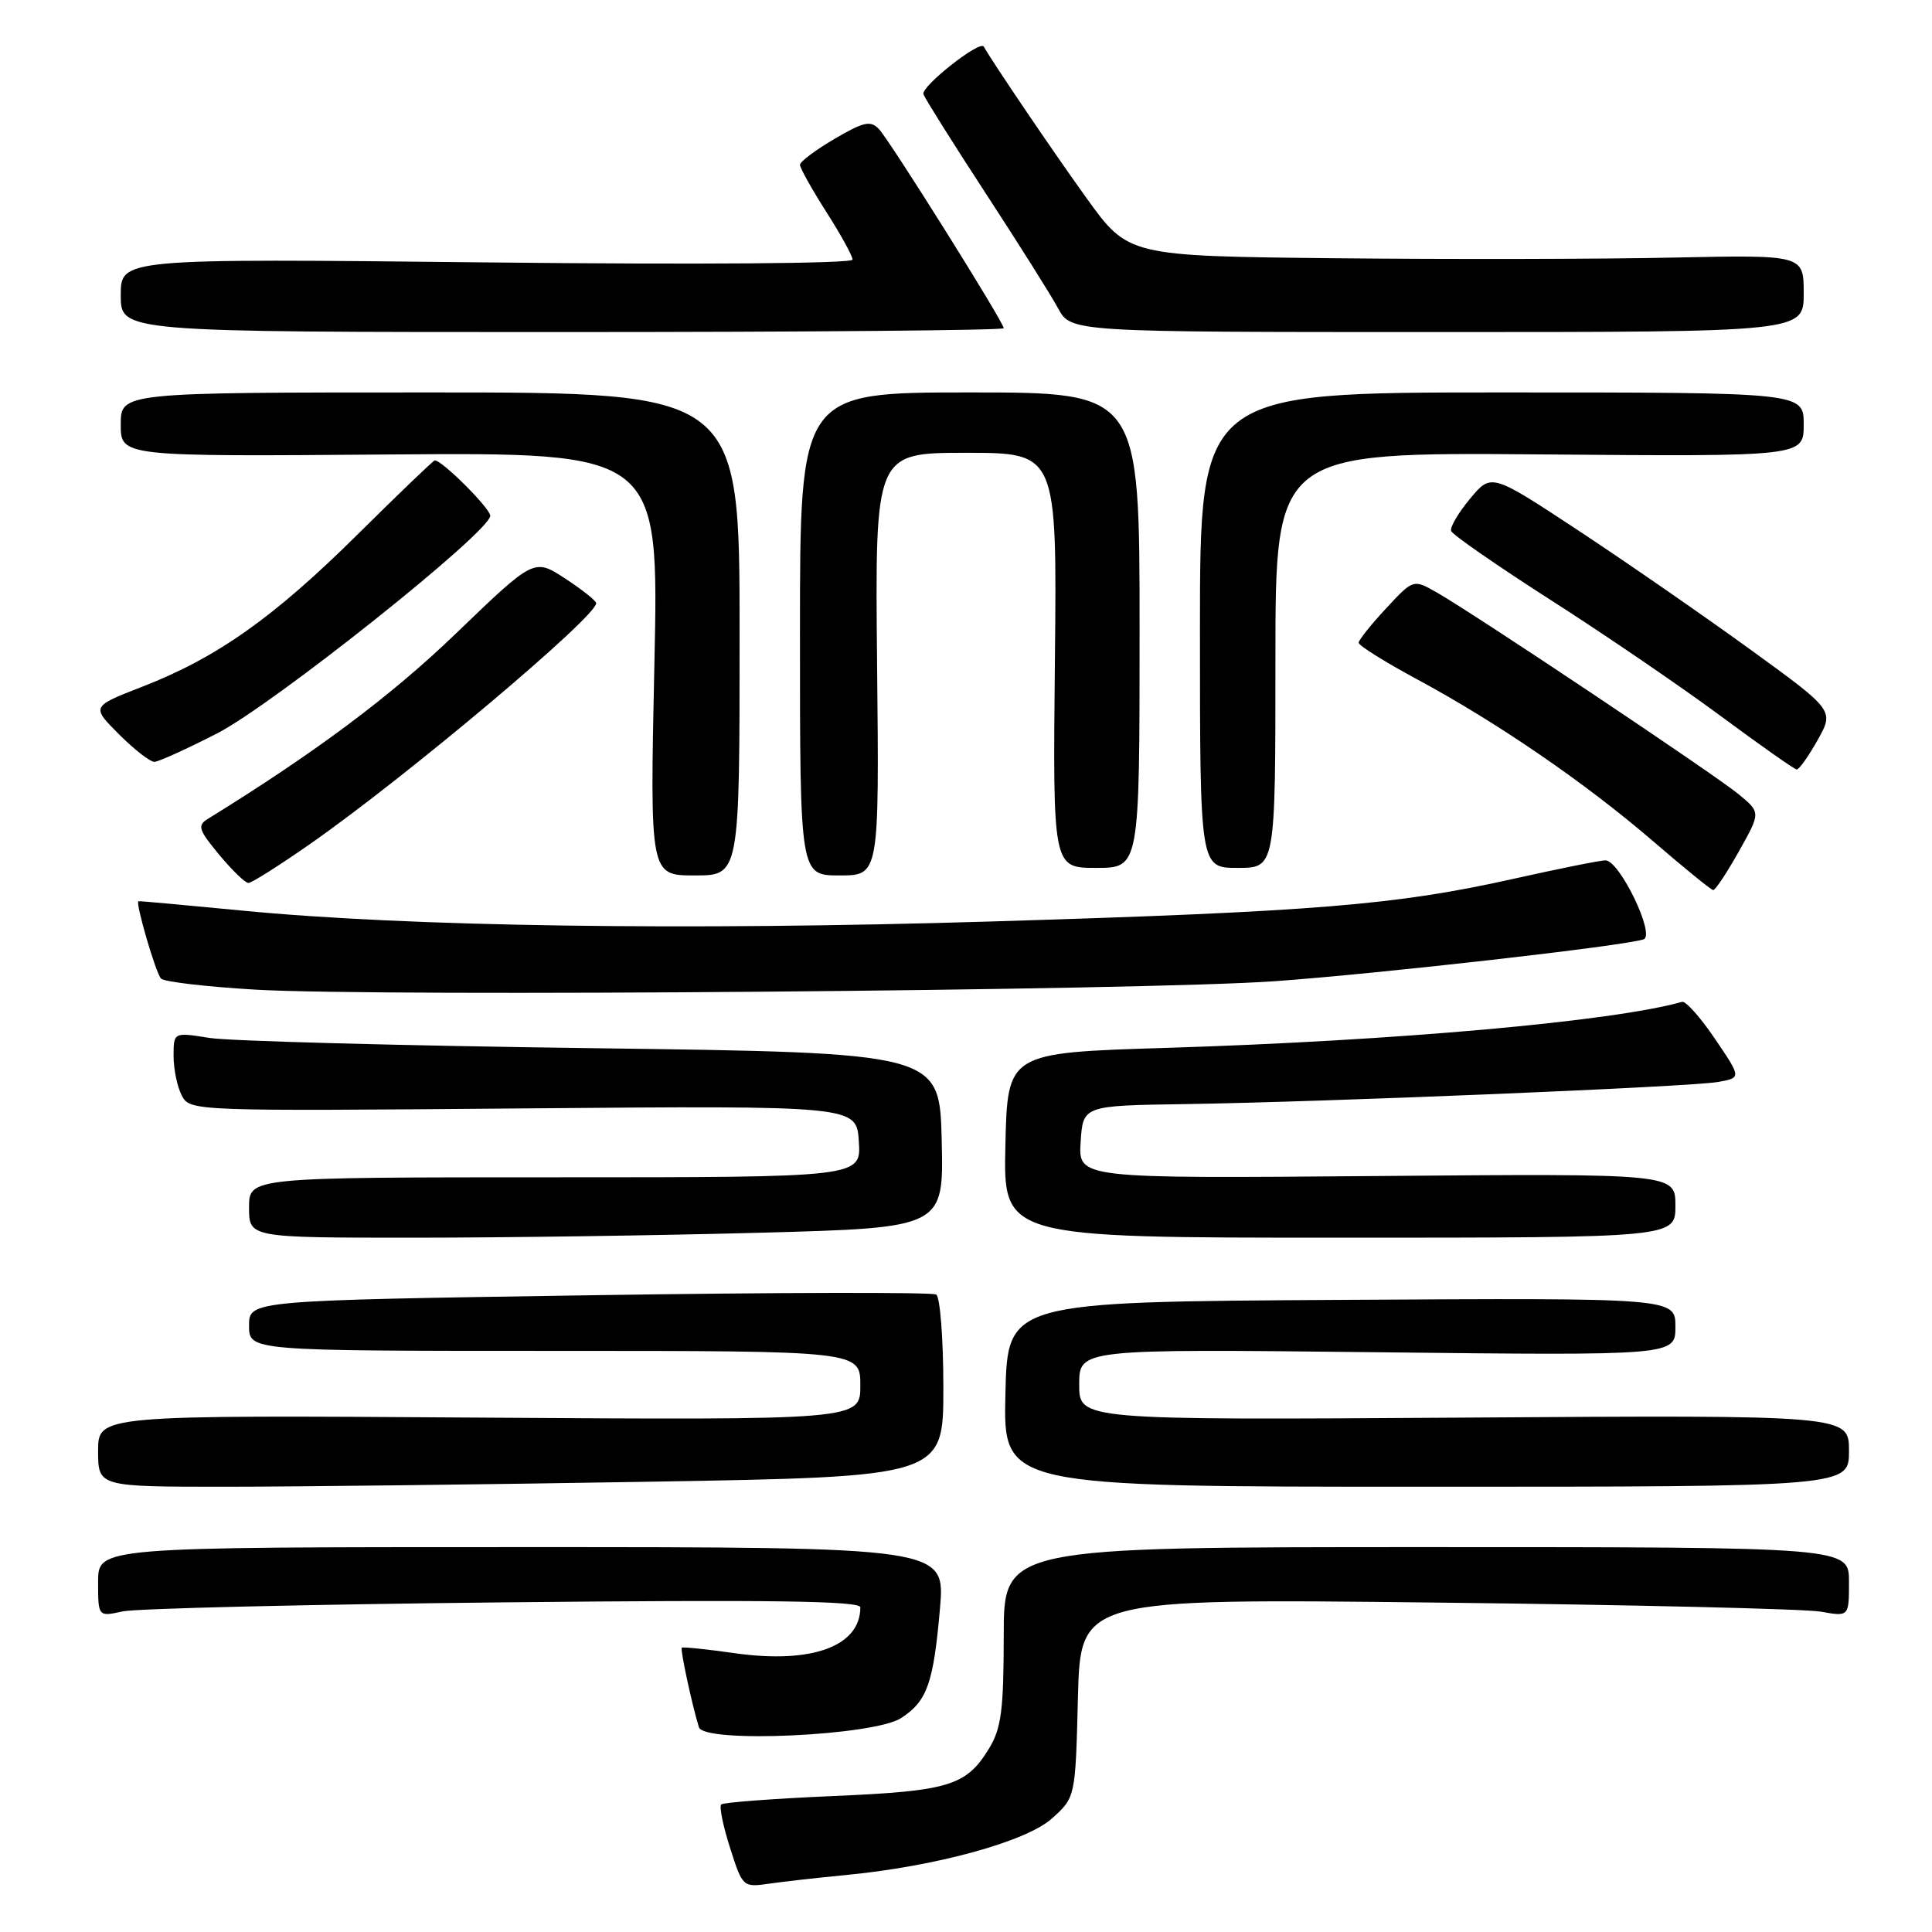 <?xml version="1.0" encoding="UTF-8" standalone="no"?>
<!DOCTYPE svg PUBLIC "-//W3C//DTD SVG 1.1//EN" "http://www.w3.org/Graphics/SVG/1.1/DTD/svg11.dtd" >
<svg xmlns="http://www.w3.org/2000/svg" xmlns:xlink="http://www.w3.org/1999/xlink" version="1.1" viewBox="0 0 256 256">
 <g >
 <path fill="currentColor"
d=" M 112.00 248.46 C 123.94 247.32 135.92 244.04 139.36 240.98 C 142.50 238.17 142.50 238.17 142.83 224.99 C 143.16 211.81 143.16 211.81 190.33 212.35 C 216.27 212.64 239.19 213.19 241.25 213.55 C 245.00 214.22 245.00 214.22 245.00 209.61 C 245.00 205.00 245.00 205.00 189.00 205.00 C 133.00 205.00 133.00 205.00 133.00 216.75 C 132.99 226.62 132.68 229.01 131.05 231.69 C 128.03 236.64 125.75 237.33 110.28 237.99 C 102.47 238.33 95.84 238.83 95.56 239.10 C 95.29 239.38 95.81 241.97 96.74 244.86 C 98.40 250.06 98.44 250.10 101.96 249.59 C 103.91 249.31 108.42 248.80 112.00 248.46 Z  M 119.41 227.65 C 122.86 225.39 123.68 223.08 124.55 213.15 C 125.26 205.00 125.26 205.00 69.13 205.00 C 13.00 205.00 13.00 205.00 13.00 209.61 C 13.00 214.23 13.00 214.23 16.25 213.52 C 18.04 213.13 40.76 212.59 66.75 212.32 C 101.97 211.96 114.00 212.12 114.00 212.98 C 114.00 218.14 107.57 220.50 97.39 219.06 C 93.64 218.53 90.47 218.20 90.34 218.33 C 90.11 218.55 91.71 225.97 92.61 228.87 C 93.28 231.03 115.82 230.00 119.41 227.65 Z  M 85.84 196.34 C 125.00 195.68 125.00 195.68 125.00 183.90 C 125.00 177.42 124.57 171.85 124.05 171.53 C 123.52 171.21 102.82 171.25 78.05 171.63 C 33.00 172.32 33.00 172.32 33.00 175.66 C 33.00 179.00 33.00 179.00 73.50 179.00 C 114.00 179.00 114.00 179.00 114.00 183.59 C 114.00 188.17 114.00 188.17 63.50 187.84 C 13.00 187.50 13.00 187.50 13.00 192.25 C 13.00 197.00 13.00 197.00 29.84 197.00 C 39.10 197.00 64.30 196.70 85.84 196.34 Z  M 245.00 192.25 C 245.00 187.50 245.00 187.50 194.00 187.84 C 143.00 188.17 143.00 188.17 143.00 183.46 C 143.00 178.74 143.00 178.74 182.50 179.18 C 222.00 179.62 222.00 179.62 222.00 175.80 C 222.00 171.98 222.00 171.98 177.75 172.24 C 133.50 172.50 133.50 172.50 133.22 184.75 C 132.94 197.00 132.94 197.00 188.97 197.00 C 245.00 197.00 245.00 197.00 245.00 192.25 Z  M 100.87 163.34 C 125.06 162.68 125.06 162.68 124.78 151.09 C 124.50 139.50 124.50 139.50 78.50 138.89 C 53.20 138.56 30.36 137.95 27.75 137.53 C 23.00 136.77 23.00 136.77 23.00 139.95 C 23.00 141.70 23.50 144.06 24.10 145.19 C 25.19 147.23 25.62 147.24 69.35 146.87 C 113.50 146.50 113.50 146.50 113.80 151.25 C 114.11 156.00 114.11 156.00 73.55 156.00 C 33.00 156.00 33.00 156.00 33.00 160.00 C 33.00 164.00 33.00 164.00 54.84 164.00 C 66.85 164.00 87.56 163.70 100.87 163.34 Z  M 222.00 159.75 C 222.00 155.50 222.00 155.50 182.44 155.83 C 142.88 156.16 142.88 156.16 143.19 151.33 C 143.50 146.50 143.50 146.50 157.00 146.30 C 175.88 146.01 223.86 144.02 227.62 143.37 C 230.75 142.82 230.75 142.82 227.25 137.66 C 225.33 134.82 223.36 132.61 222.88 132.75 C 213.75 135.34 184.98 137.91 154.50 138.85 C 133.50 139.50 133.50 139.50 133.22 151.75 C 132.94 164.00 132.94 164.00 177.47 164.00 C 222.00 164.00 222.00 164.00 222.00 159.75 Z  M 169.00 130.01 C 182.97 129.00 215.15 125.35 217.78 124.47 C 219.39 123.93 214.60 114.00 212.73 114.00 C 212.04 114.00 206.54 115.11 200.49 116.46 C 184.94 119.93 174.32 120.80 131.37 122.10 C 90.86 123.33 53.87 122.79 32.00 120.65 C 24.57 119.93 18.43 119.37 18.34 119.42 C 17.92 119.63 20.66 129.00 21.34 129.67 C 21.76 130.10 27.37 130.75 33.80 131.13 C 50.26 132.11 151.53 131.26 169.00 130.01 Z  M 230.40 112.83 C 233.31 107.66 233.31 107.66 230.40 105.26 C 227.27 102.66 195.50 81.43 190.39 78.51 C 187.27 76.73 187.27 76.73 183.66 80.62 C 181.68 82.75 180.04 84.80 180.03 85.16 C 180.01 85.53 183.49 87.70 187.75 90.00 C 198.38 95.72 210.05 103.73 219.00 111.43 C 223.12 114.98 226.72 117.91 227.00 117.94 C 227.28 117.97 228.81 115.67 230.40 112.83 Z  M 41.09 111.83 C 53.75 103.00 79.00 81.75 79.00 79.93 C 79.00 79.61 77.15 78.14 74.89 76.66 C 70.77 73.97 70.77 73.97 60.46 83.90 C 51.81 92.23 41.85 99.67 27.55 108.50 C 26.12 109.38 26.30 109.95 29.04 113.25 C 30.75 115.31 32.49 117.00 32.92 117.00 C 33.34 117.00 37.02 114.67 41.09 111.83 Z  M 98.00 84.00 C 98.00 52.00 98.00 52.00 57.00 52.00 C 16.00 52.00 16.00 52.00 16.00 56.25 C 16.00 60.50 16.00 60.50 51.66 60.22 C 87.32 59.95 87.32 59.95 86.71 87.97 C 86.11 116.00 86.11 116.00 92.05 116.00 C 98.00 116.00 98.00 116.00 98.00 84.00 Z  M 116.22 88.00 C 115.94 60.00 115.94 60.00 128.00 60.00 C 140.06 60.00 140.06 60.00 139.78 87.50 C 139.50 115.00 139.50 115.00 145.25 115.00 C 151.00 115.00 151.00 115.00 151.00 83.50 C 151.00 52.00 151.00 52.00 128.50 52.00 C 106.00 52.00 106.00 52.00 106.00 84.00 C 106.00 116.00 106.00 116.00 111.25 116.00 C 116.50 116.00 116.50 116.00 116.22 88.00 Z  M 169.00 87.46 C 169.00 59.93 169.00 59.93 204.00 60.21 C 239.00 60.50 239.00 60.50 239.00 56.25 C 239.00 52.00 239.00 52.00 199.00 52.00 C 159.00 52.00 159.00 52.00 159.00 83.50 C 159.00 115.00 159.00 115.00 164.00 115.00 C 169.00 115.00 169.00 115.00 169.00 87.46 Z  M 240.84 98.07 C 243.05 94.13 243.05 94.13 231.78 85.96 C 225.57 81.46 215.35 74.39 209.06 70.24 C 197.61 62.70 197.61 62.70 194.80 66.07 C 193.25 67.93 192.12 69.85 192.28 70.35 C 192.45 70.85 198.41 74.98 205.53 79.54 C 212.65 84.09 222.75 90.99 227.98 94.86 C 233.22 98.74 237.75 101.93 238.07 101.96 C 238.38 101.98 239.63 100.23 240.84 98.07 Z  M 28.77 97.18 C 36.16 93.39 64.89 70.52 64.96 68.35 C 64.99 67.39 58.60 61.00 57.61 61.00 C 57.44 61.00 52.84 65.41 47.40 70.80 C 36.27 81.83 28.76 87.14 18.86 90.99 C 12.09 93.62 12.09 93.62 15.78 97.31 C 17.81 99.34 19.92 100.98 20.48 100.95 C 21.04 100.92 24.77 99.23 28.77 97.18 Z  M 133.00 43.49 C 133.00 42.70 117.94 18.67 116.47 17.11 C 115.35 15.93 114.46 16.13 110.58 18.40 C 108.06 19.88 106.00 21.42 106.00 21.84 C 106.00 22.25 107.56 25.05 109.47 28.05 C 111.39 31.05 112.96 33.90 112.97 34.40 C 112.99 34.92 92.88 35.08 64.50 34.77 C 16.00 34.25 16.00 34.25 16.00 39.12 C 16.00 44.00 16.00 44.00 74.50 44.00 C 106.67 44.00 133.00 43.77 133.00 43.49 Z  M 239.00 38.88 C 239.00 33.77 239.00 33.77 221.75 34.13 C 212.26 34.34 192.12 34.37 177.00 34.22 C 149.50 33.93 149.50 33.93 143.95 26.22 C 139.58 20.15 131.44 8.14 130.36 6.18 C 129.86 5.27 121.98 11.50 122.36 12.49 C 122.61 13.14 126.34 19.07 130.65 25.68 C 134.97 32.30 139.27 39.12 140.20 40.85 C 141.91 44.00 141.91 44.00 190.45 44.00 C 239.00 44.00 239.00 44.00 239.00 38.88 Z "/>
</g>
</svg>